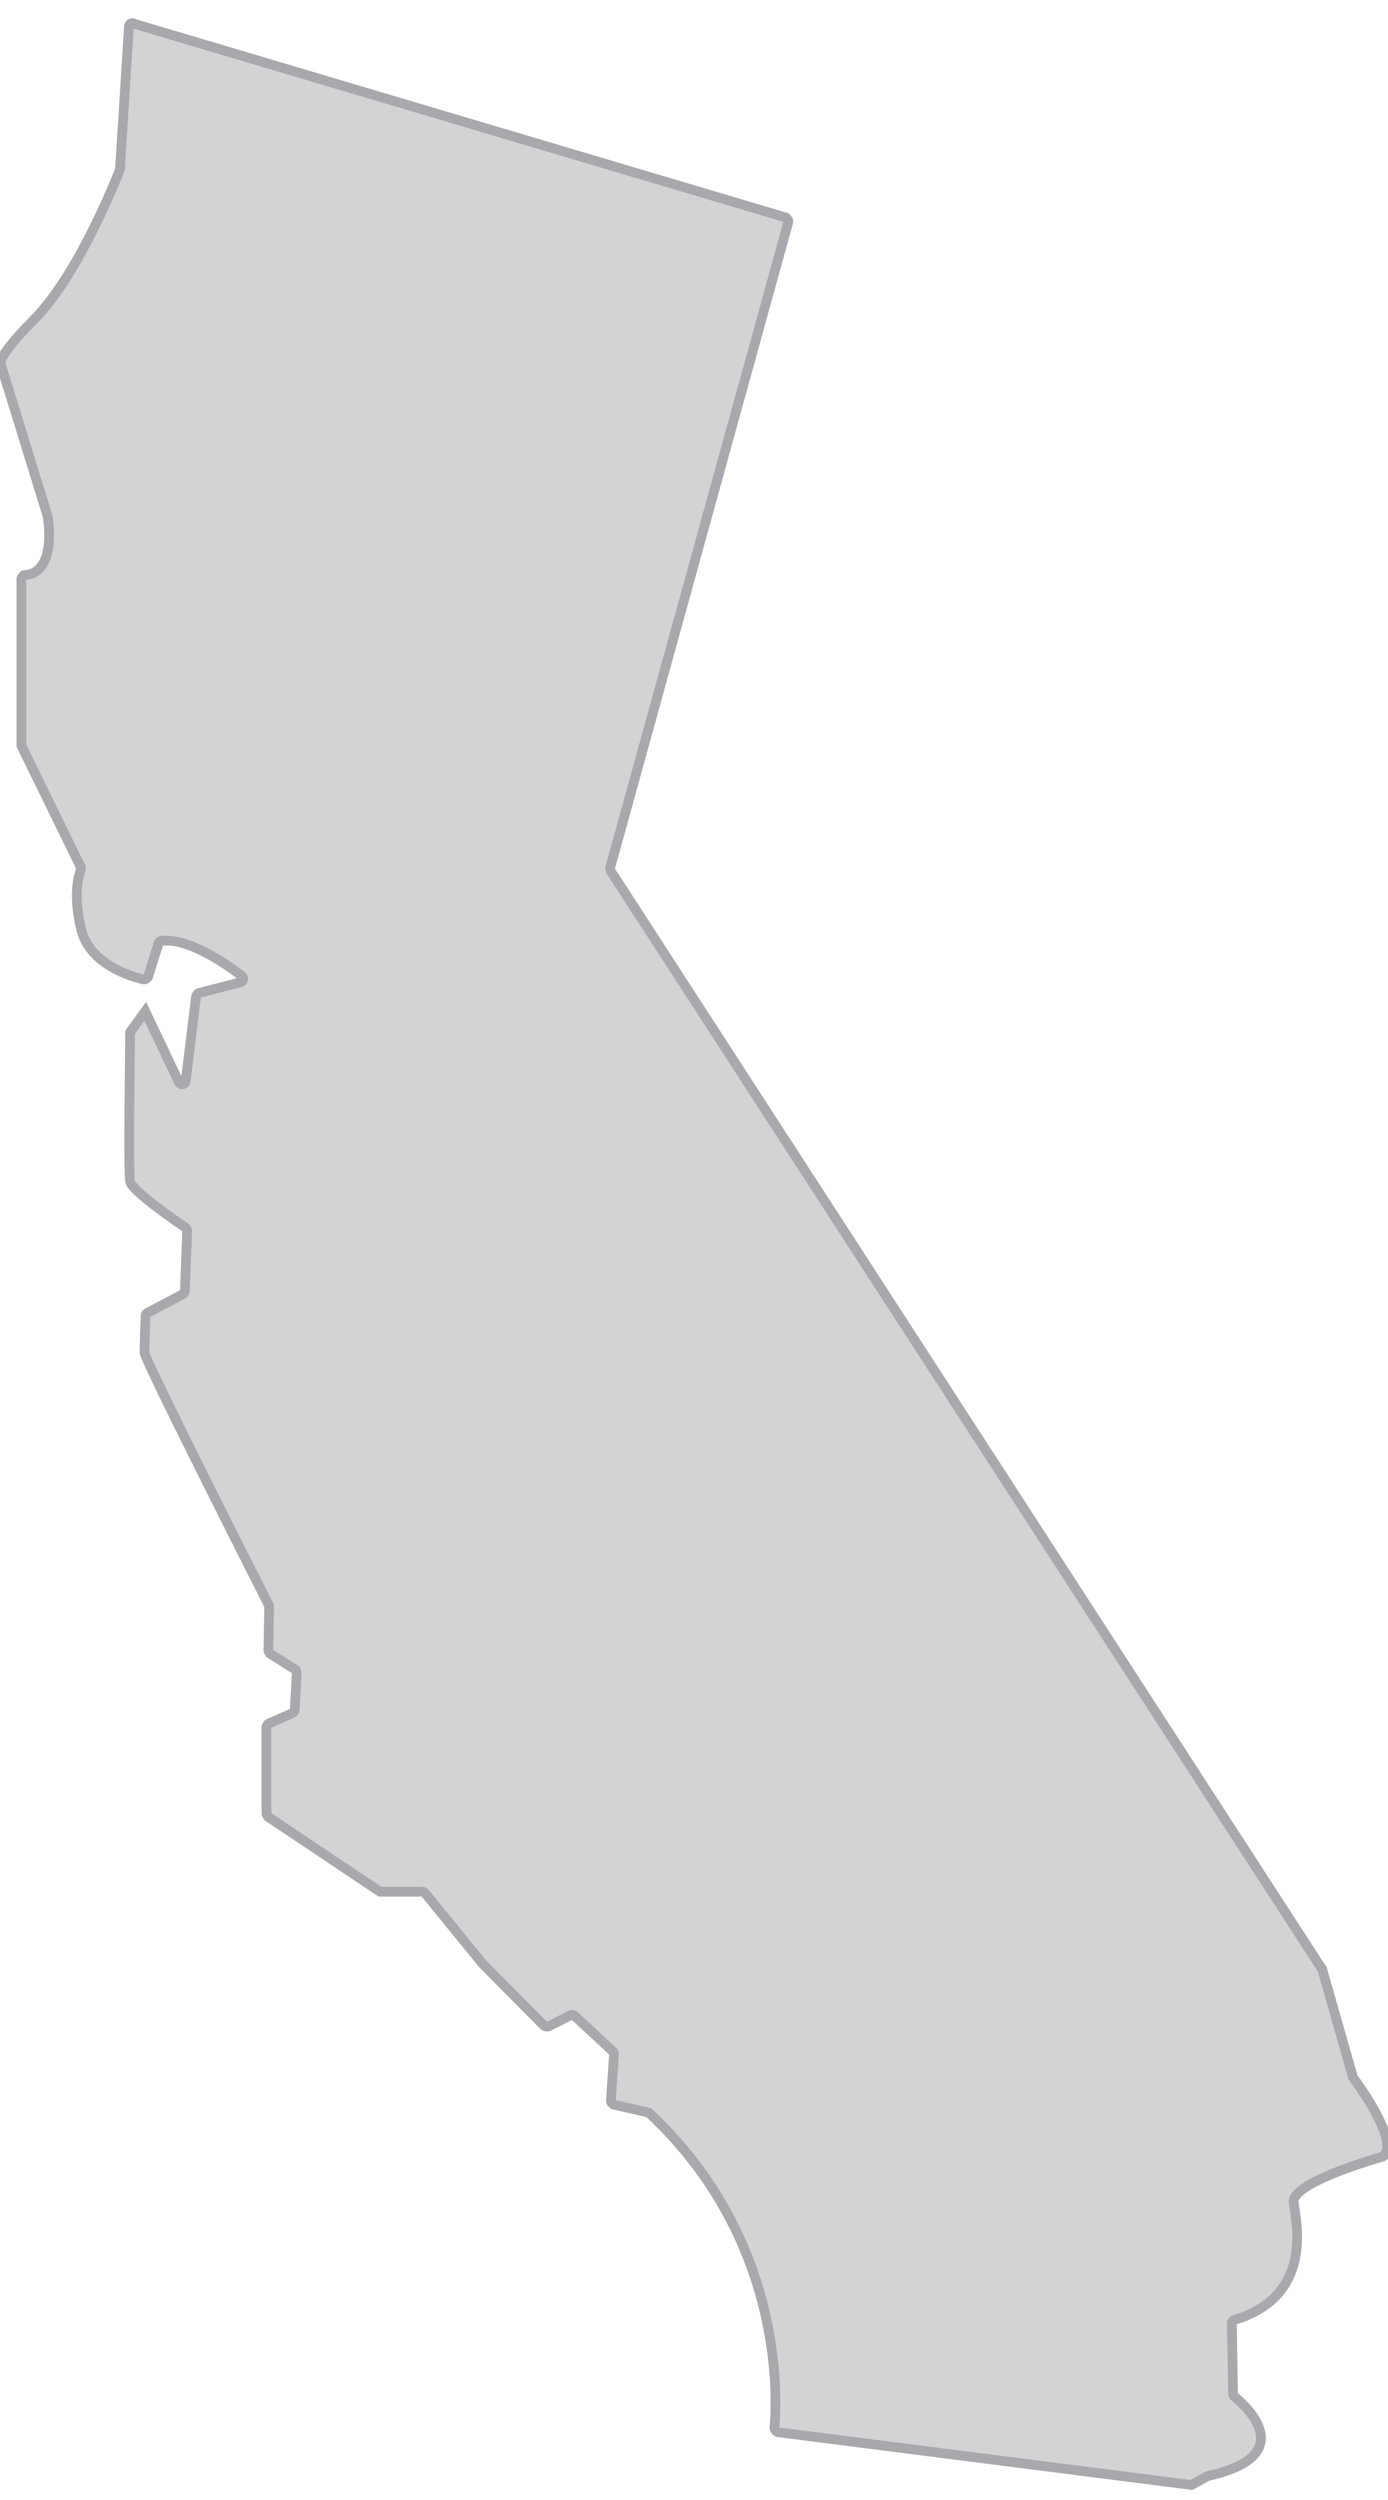 <?xml version="1.0" encoding="UTF-8"?>
<svg id="Layer_1" data-name="Layer 1" xmlns="http://www.w3.org/2000/svg" viewBox="0 0 35.74 64.34">
  <defs>
    <style>
      .cls-1 {
        fill: #d1d3d4;
        stroke: #a7a9ac;
        stroke-miterlimit: 10;
        stroke-width: .25px;
      }
    </style>
  </defs>
  <path class="cls-1" d="m3.45.61l16.79,4.99s.07.06.06.11l-4.59,16.63s0,.05.01.07l18.32,28.27s0,.02.01.02l.78,2.74s0,.02.01.03c.11.15,1.18,1.61.8,2.01-.01.01-.03.02-.04.03-.25.07-2.35.68-2.29,1.18.07.52.52,2.4-1.52,3.02-.04.01-.07.05-.07.09l.03,1.81s0,.05.03.07c.24.19,1.76,1.51-.68,2.05l-.42.23-10.66-1.36s-.08-.05-.08-.1c.06-.64.31-4.81-3.22-8.11-.01-.01-.03-.02-.04-.02l-.88-.2s-.07-.05-.07-.09l.08-1.21s0-.05-.03-.07l-.99-.92s-.07-.03-.1-.01l-.57.29s-.08.01-.11-.02l-1.57-1.58s0,0,0,0l-1.5-1.84s-.04-.03-.07-.03h-1.08s-.03-.02-.05-.03l-2.84-1.9s-.04-.05-.04-.08v-2.24s.03-.07.06-.08l.62-.27s.05-.04.05-.08l.05-.96s-.01-.06-.04-.08l-.65-.41s-.04-.05-.04-.08l.02-1.11s0-.03,0-.04c-.19-.37-3.21-6.33-3.21-6.52,0-.16.02-.77.03-.95,0-.03.02-.06.05-.07l.91-.48s.05-.04.05-.08l.06-1.55s-.01-.06-.04-.08c-.23-.16-1.38-.94-1.43-1.19-.05-.27,0-3.49,0-3.82,0-.02,0-.03.02-.05l.37-.51.87,1.83c.04.08.16.06.17-.03l.27-2.19s.03-.07.07-.08l1.08-.28c.07-.02.09-.11.03-.16-.37-.28-1.38-1-2.08-.9-.04,0-.06.03-.07.07l-.27.86s-.06.07-.11.06c-.31-.07-1.39-.38-1.61-1.29s-.06-1.4-.01-1.53c0-.02,0-.05,0-.07l-1.53-3.13s0-.03,0-.04v-4.26s.04-.09.08-.09c.22,0,.78-.16.6-1.5L.04,9.44s-.31-.06.84-1.22,2.13-3.66,2.21-3.86c0,0,0-.02,0-.03l.23-3.65c0-.06.06-.1.12-.08Z"/>
</svg>
